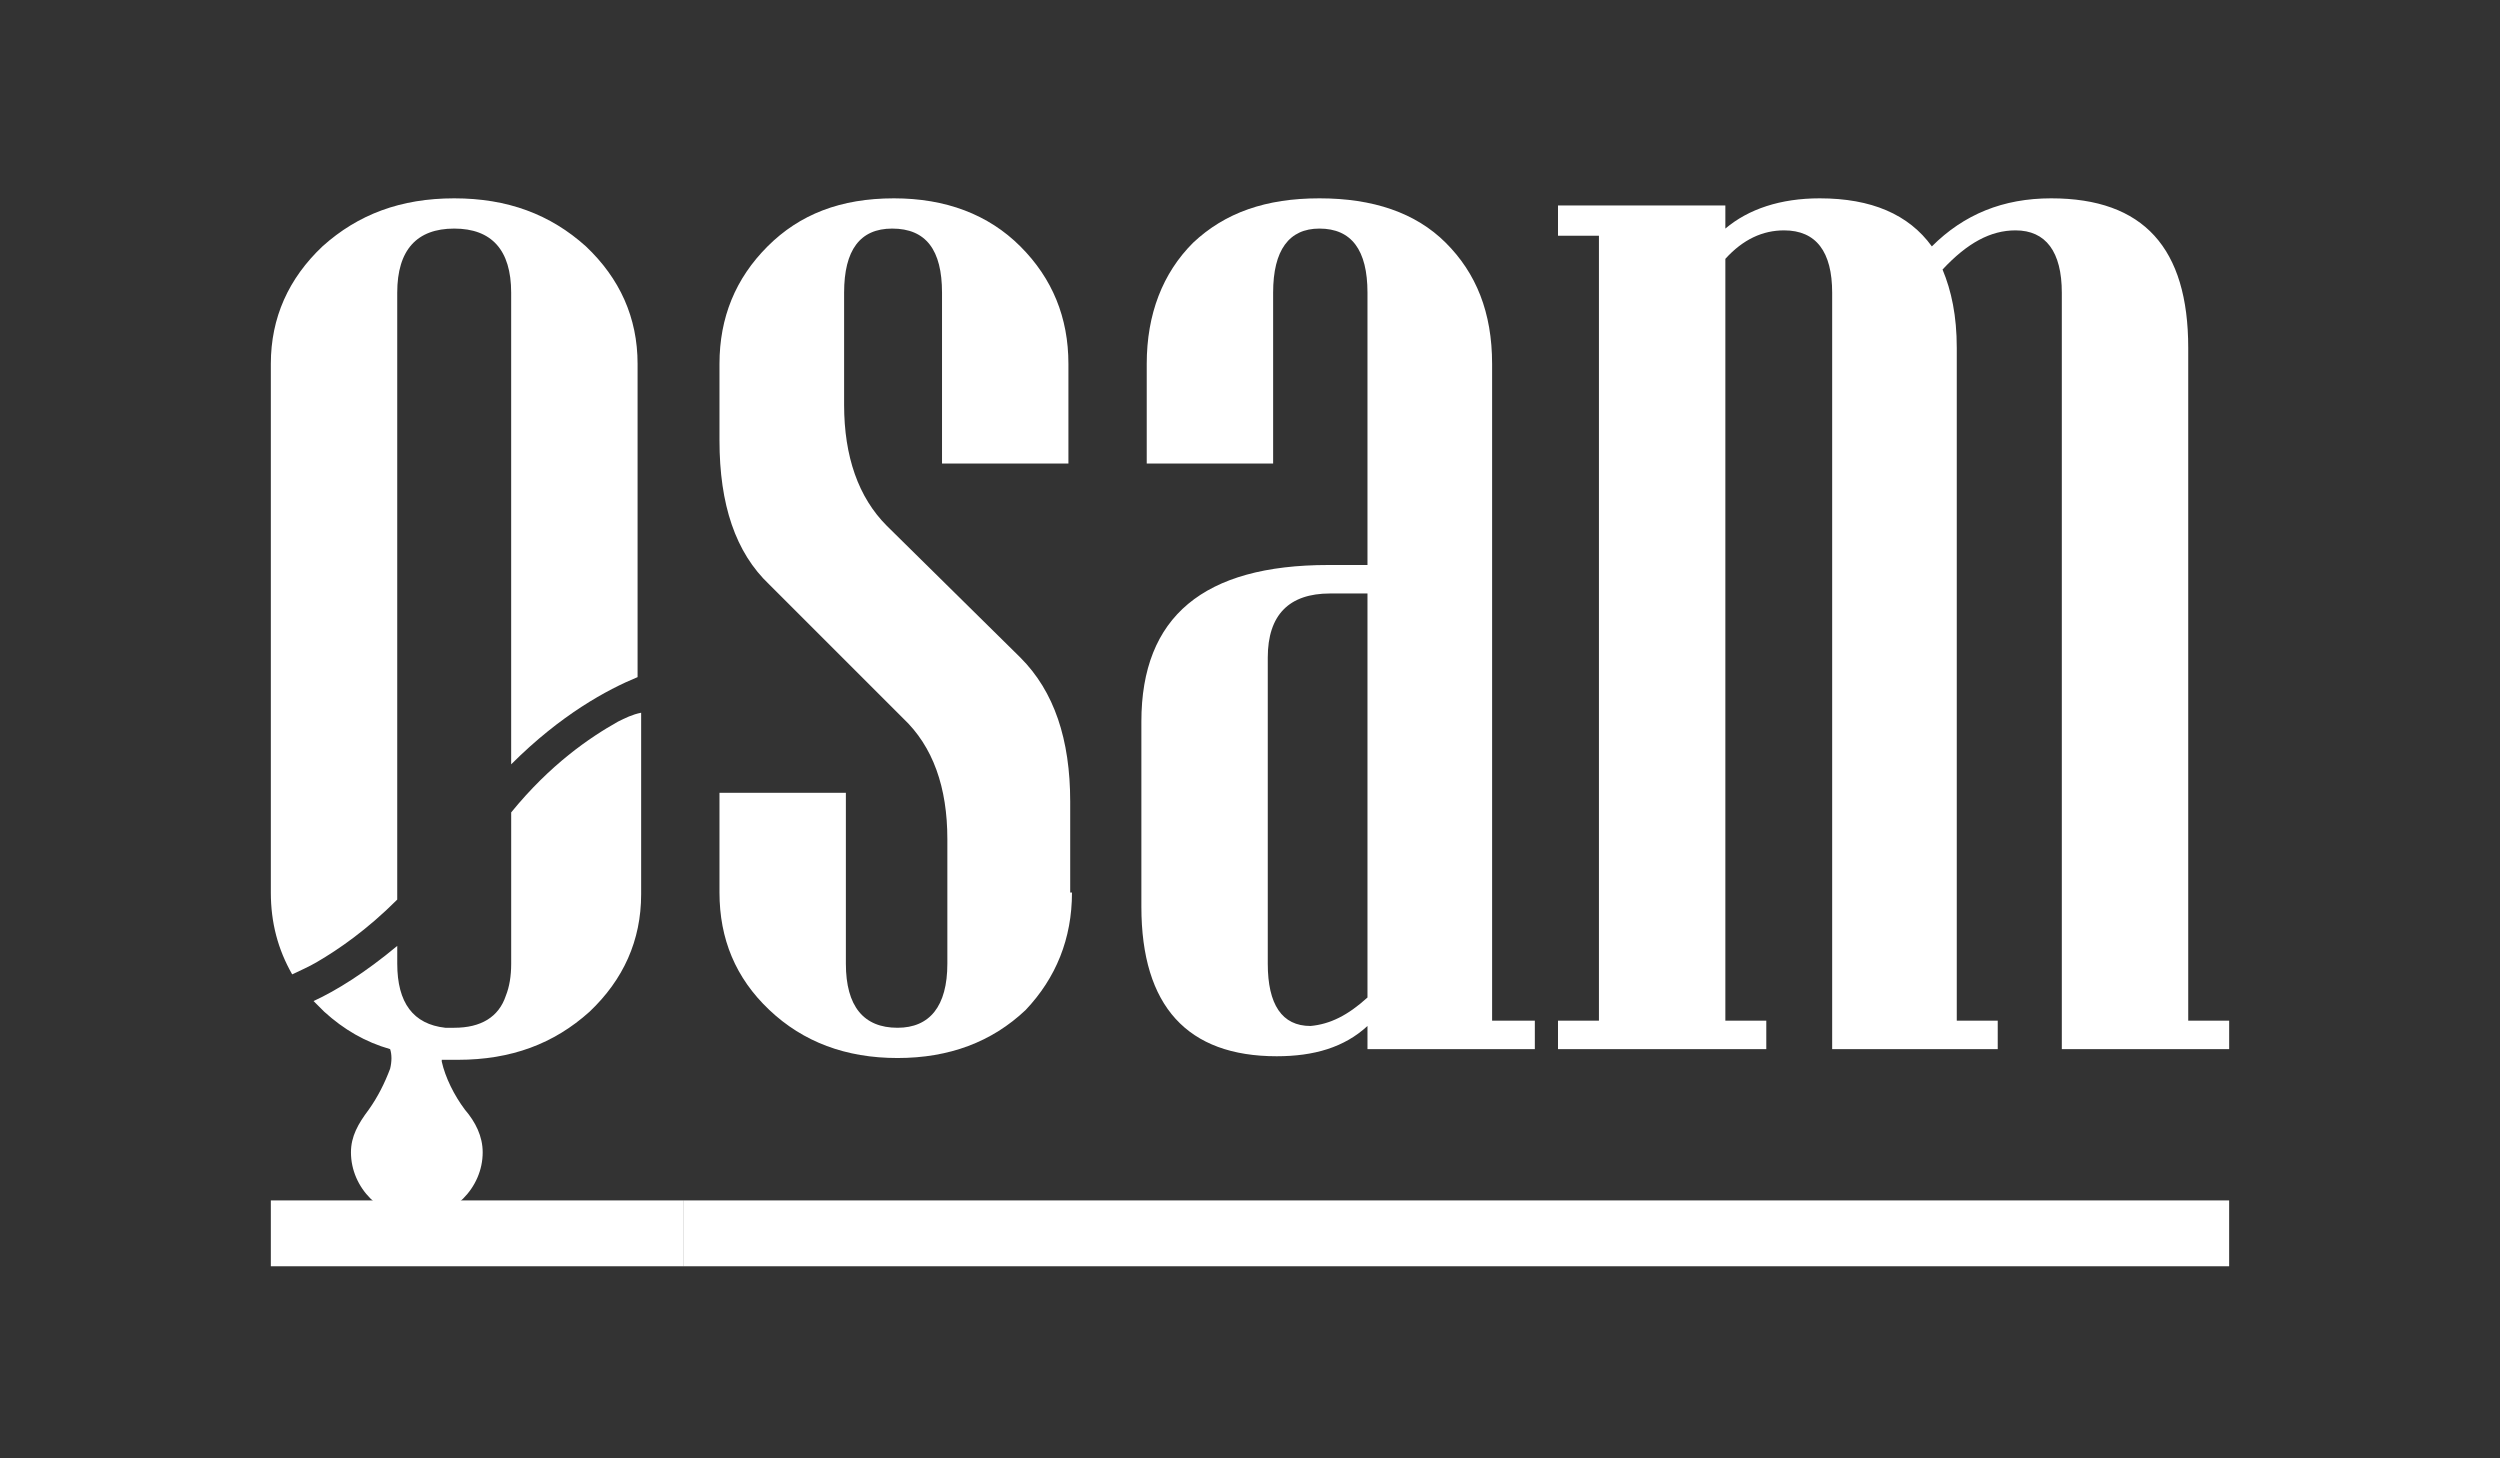 <svg width="120" height="70" viewBox="0 0 120 70" fill="none" xmlns="http://www.w3.org/2000/svg">
<rect x="0" y="0" width="120" height="70" fill="#333333" stroke="none"/>
<path d="M13 60.781V57.62H32.825V60.781H13Z" fill="white"/>
<path d="M32.825 60.781V57.62H106.999V60.781H32.825Z" fill="white"/>
<path d="M107 50.358H98.967V14.048C98.967 12.083 98.198 11.058 96.746 11.058C95.549 11.058 94.438 11.656 93.242 12.937C93.669 13.963 93.925 15.159 93.925 16.697V48.991H95.891V50.358H87.944V14.048C87.944 12.083 87.175 11.058 85.636 11.058C84.611 11.058 83.671 11.485 82.817 12.425V48.991H84.782V50.358H74.784V48.991H76.749V11.314H74.784V9.862H82.817V10.972C83.927 10.033 85.466 9.52 87.346 9.52C89.824 9.52 91.618 10.289 92.729 11.827C94.267 10.289 96.147 9.52 98.455 9.52C102.898 9.52 105.035 11.912 105.035 16.697V48.991H107V50.358Z" fill="white"/>
<path d="M51.455 42.84C51.455 45.061 50.686 46.941 49.233 48.478C47.61 50.016 45.559 50.785 43.081 50.785C40.602 50.785 38.552 50.016 36.928 48.478C35.304 46.941 34.535 45.061 34.535 42.84V38.055H40.602V46.257C40.602 48.308 41.457 49.333 43.081 49.333C44.619 49.333 45.473 48.308 45.473 46.257V40.277C45.473 37.799 44.79 35.834 43.337 34.467L36.928 28.059C35.304 26.522 34.535 24.215 34.535 21.139V17.465C34.535 15.244 35.304 13.364 36.843 11.827C38.381 10.289 40.346 9.52 42.91 9.52C45.388 9.52 47.439 10.289 48.977 11.827C50.515 13.364 51.284 15.244 51.284 17.465V22.25H45.217V14.048C45.217 11.998 44.448 10.972 42.824 10.972C41.286 10.972 40.517 11.998 40.517 14.048V19.43C40.517 21.908 41.201 23.873 42.568 25.24L48.977 31.562C50.601 33.185 51.37 35.492 51.37 38.483V42.84H51.455Z" fill="white"/>
<path d="M73.672 50.358H65.639V49.247C64.528 50.273 63.075 50.7 61.281 50.7C57.008 50.7 54.786 48.308 54.786 43.523V34.638C54.786 29.597 57.777 27.12 63.759 27.12H65.639V14.048C65.639 11.998 64.87 10.972 63.332 10.972C61.879 10.972 61.11 11.998 61.11 14.048V22.25H55.043V17.465C55.043 15.073 55.812 13.108 57.264 11.656C58.803 10.203 60.768 9.52 63.332 9.52C65.895 9.52 67.946 10.203 69.399 11.656C70.852 13.108 71.621 14.988 71.621 17.465V48.991H73.672V50.358ZM65.639 47.88V28.487H63.844C61.879 28.487 60.853 29.512 60.853 31.562V46.257C60.853 48.222 61.537 49.247 62.904 49.247C63.844 49.162 64.699 48.735 65.639 47.88Z" fill="white"/>
<path d="M19.067 43.181V14.048C19.067 11.998 20.007 10.972 21.802 10.972C23.596 10.972 24.536 11.998 24.536 14.048V36.688C26.929 34.296 29.151 33.1 30.604 32.502V17.465C30.604 15.244 29.749 13.364 28.125 11.827C26.416 10.289 24.365 9.52 21.802 9.52C19.238 9.52 17.187 10.289 15.478 11.827C13.854 13.364 13 15.244 13 17.465V42.84C13 44.292 13.342 45.574 14.025 46.77C14.367 46.599 14.794 46.428 15.222 46.172C16.247 45.574 17.614 44.634 19.067 43.181Z" fill="white"/>
<path d="M29.664 34.638C28.297 35.407 26.417 36.688 24.537 38.995V46.257C24.537 46.855 24.451 47.368 24.28 47.795C23.939 48.82 23.084 49.333 21.802 49.333C21.631 49.333 21.546 49.333 21.375 49.333C19.837 49.162 19.068 48.137 19.068 46.257V45.916V45.403C17.529 46.684 16.162 47.539 15.051 48.051C15.222 48.222 15.393 48.393 15.564 48.564C16.504 49.418 17.529 50.016 18.726 50.358C18.811 50.614 18.811 50.956 18.726 51.298C18.47 51.981 18.128 52.665 17.7 53.263C17.188 53.946 16.846 54.544 16.846 55.313C16.846 57.022 18.299 58.474 20.008 58.474C21.717 58.474 23.169 57.022 23.169 55.313C23.169 54.544 22.828 53.861 22.315 53.263C21.802 52.579 21.375 51.725 21.204 50.956V50.871C21.46 50.871 21.717 50.871 21.973 50.871C24.537 50.871 26.588 50.102 28.297 48.564C29.92 47.026 30.775 45.147 30.775 42.925V34.211C30.348 34.296 30.006 34.467 29.664 34.638Z" fill="white"/>
</svg>
